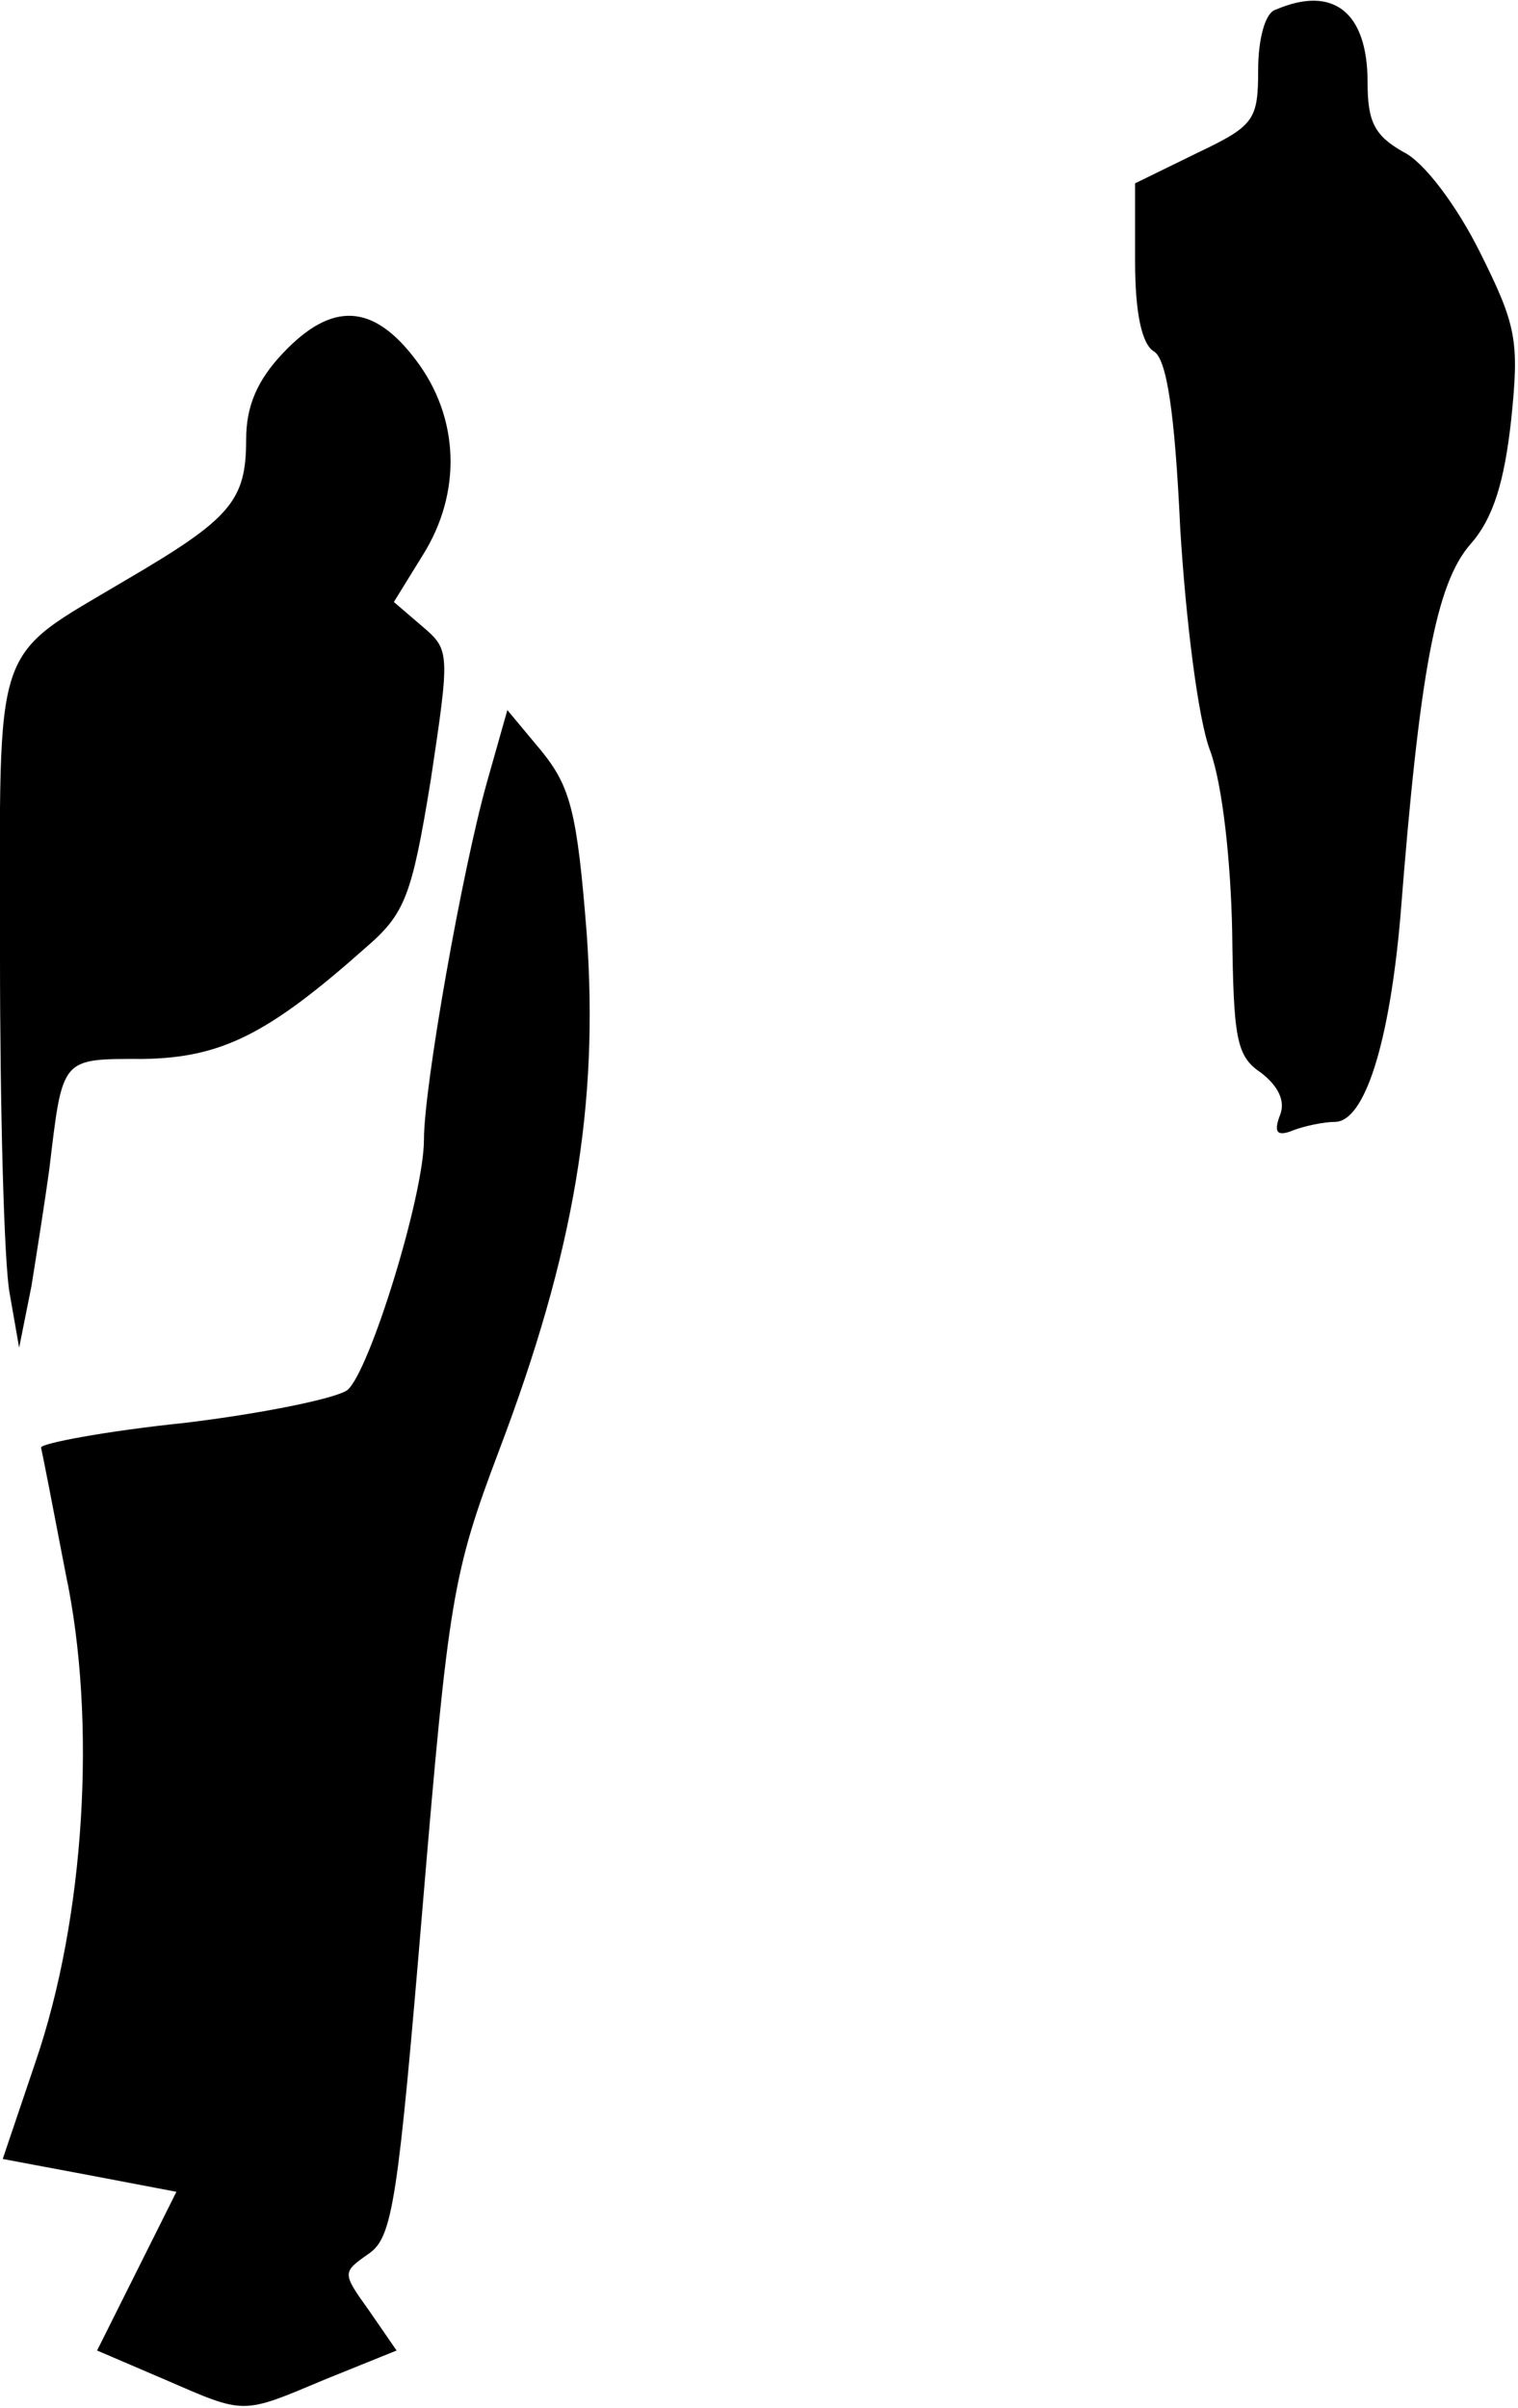 <?xml version="1.0" standalone="no"?>
<!DOCTYPE svg PUBLIC "-//W3C//DTD SVG 20010904//EN"
 "http://www.w3.org/TR/2001/REC-SVG-20010904/DTD/svg10.dtd">
<svg version="1.0" xmlns="http://www.w3.org/2000/svg"
 width="111pt" height="176pt" viewBox="0 0 111 176"
 preserveAspectRatio="xMidYMid meet">
<g transform="translate(0,176) scale(0.1,-0.1)"
fill="#000000" stroke="none">
<path fill="#000000" stroke="none" d="M933 1753 c-8 -2 -13 -22 -13 -44 0
-37 -3 -41 -45 -61 l-45 -22 0 -57 c0 -38 5 -61 14 -66 9 -6 15 -43 19 -129 4
-66 13 -140 22 -163 9 -25 15 -81 16 -132 1 -78 3 -91 21 -103 13 -10 18 -21
14 -31 -5 -13 -2 -16 10 -11 8 3 22 6 30 6 22 0 40 58 48 150 14 179 26 243
51 272 17 19 25 46 30 91 6 58 4 69 -23 123 -17 34 -41 66 -56 73 -21 12 -26
22 -26 51 0 51 -25 71 -67 53z"/>
<path fill="#000000" stroke="none" d="M207 1502 c-19 -20 -27 -39 -27 -63 0
-45 -11 -58 -88 -103 -99 -59 -92 -40 -92 -274 0 -114 3 -225 7 -247 l7 -40 9
45 c4 25 10 63 13 85 10 83 8 81 69 81 57 1 91 18 162 81 29 25 34 37 48 123
14 93 14 95 -6 112 l-21 18 21 34 c29 46 27 101 -5 143 -31 41 -61 43 -97 5z"/>
<path fill="#000000" stroke="none" d="M356 1188 c-18 -64 -46 -222 -46 -261
0 -41 -40 -170 -56 -183 -8 -6 -61 -17 -119 -24 -58 -6 -105 -15 -105 -18 1
-4 9 -45 18 -92 23 -108 14 -252 -22 -357 l-24 -71 64 -12 63 -12 -29 -58 -29
-58 49 -21 c60 -26 56 -26 118 0 l52 21 -20 29 c-20 28 -20 28 0 42 17 12 21
38 39 253 19 226 22 244 56 334 55 145 73 253 64 378 -7 89 -12 107 -33 133
l-25 30 -15 -53z"/>
</g>
</svg>
